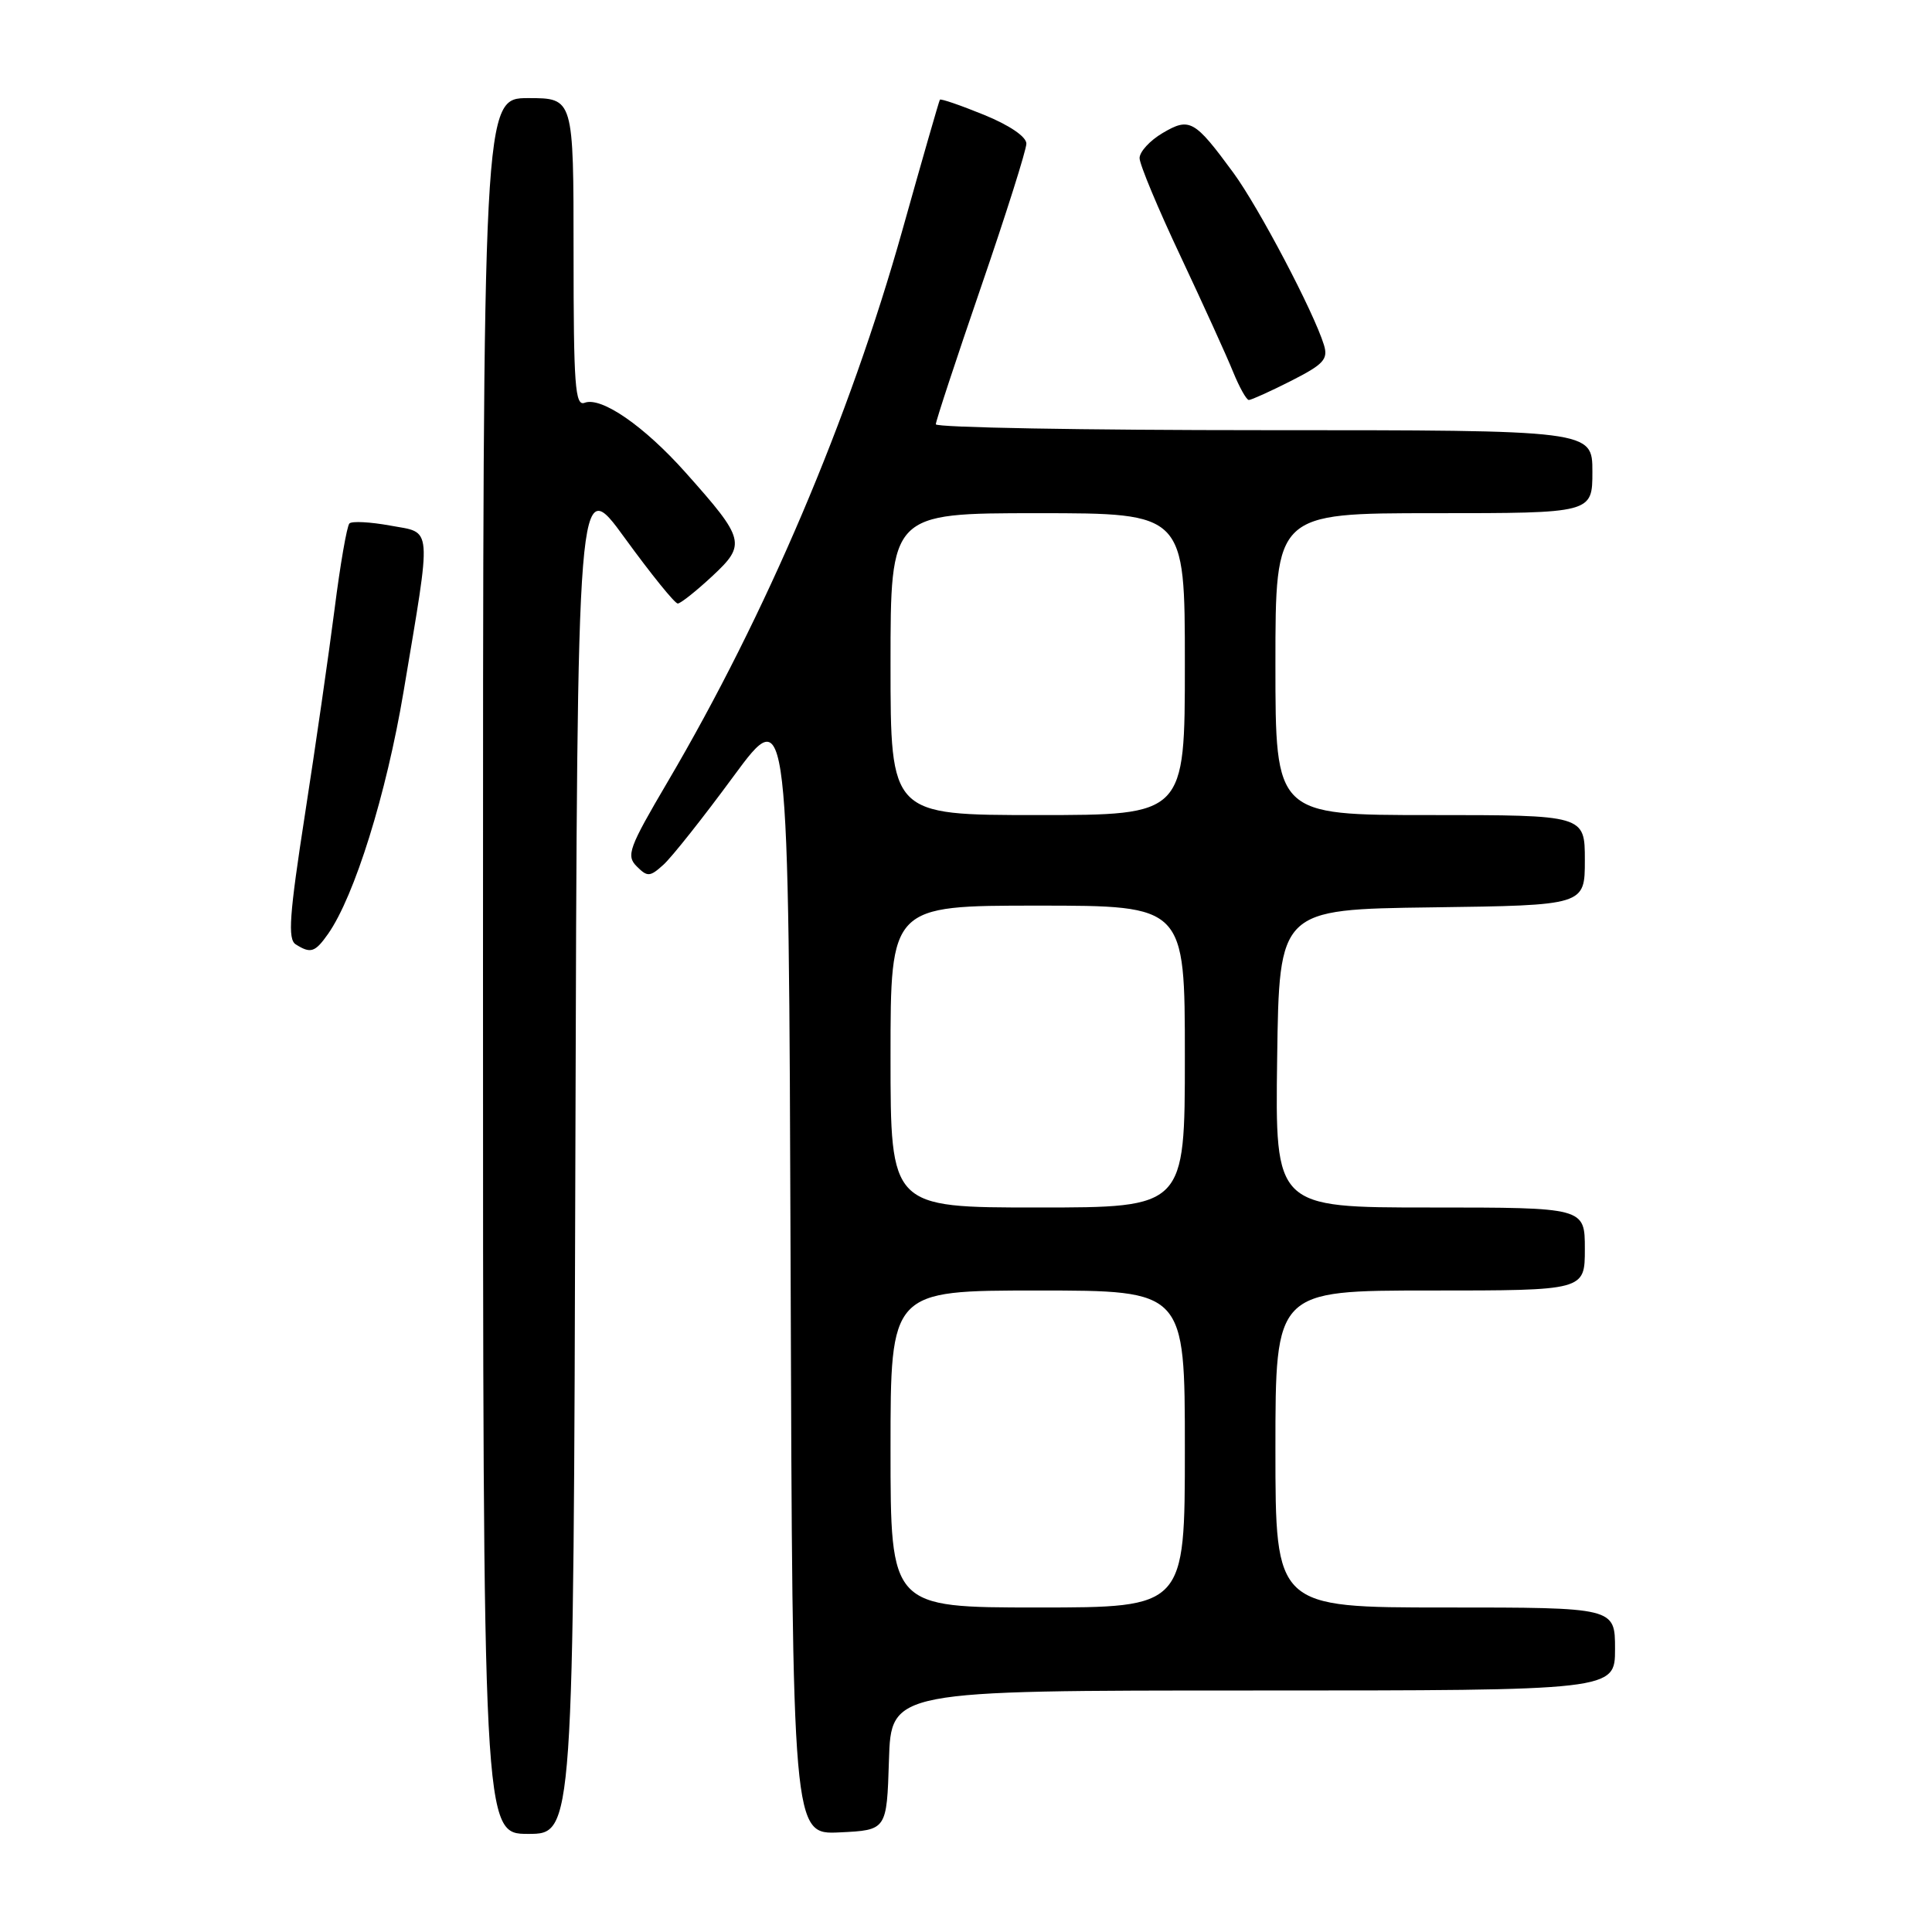 <?xml version="1.0" encoding="UTF-8" standalone="no"?>
<!DOCTYPE svg PUBLIC "-//W3C//DTD SVG 1.1//EN" "http://www.w3.org/Graphics/SVG/1.1/DTD/svg11.dtd" >
<svg xmlns="http://www.w3.org/2000/svg" xmlns:xlink="http://www.w3.org/1999/xlink" version="1.1" viewBox="0 0 256 256">
 <g >
 <path fill="currentColor"
d=" M 76.24 152.82 C 76.50 62.63 76.50 62.63 82.81 71.32 C 86.28 76.09 89.43 79.99 89.81 79.97 C 90.19 79.96 92.24 78.33 94.36 76.36 C 98.91 72.13 98.74 71.47 90.83 62.60 C 85.35 56.45 79.67 52.53 77.47 53.37 C 76.20 53.86 76.00 51.10 76.00 33.47 C 76.00 13.00 76.00 13.00 70.00 13.00 C 64.00 13.00 64.00 13.00 64.00 128.00 C 64.00 243.00 64.00 243.00 69.99 243.00 C 75.99 243.00 75.99 243.00 76.24 152.82 Z  M 117.79 233.25 C 118.08 224.00 118.08 224.00 166.04 224.00 C 214.00 224.00 214.00 224.00 214.00 218.50 C 214.00 213.00 214.00 213.00 191.50 213.00 C 169.00 213.00 169.00 213.00 169.00 192.00 C 169.00 171.00 169.00 171.00 189.50 171.00 C 210.00 171.00 210.00 171.00 210.00 165.50 C 210.00 160.00 210.00 160.00 189.48 160.00 C 168.96 160.00 168.96 160.00 169.23 140.25 C 169.50 120.50 169.50 120.50 189.75 120.23 C 210.00 119.96 210.00 119.96 210.00 113.98 C 210.00 108.00 210.00 108.00 189.50 108.00 C 169.00 108.00 169.00 108.00 169.00 88.00 C 169.00 68.00 169.00 68.00 190.00 68.00 C 211.00 68.00 211.00 68.00 211.00 62.50 C 211.00 57.00 211.00 57.00 167.50 57.00 C 143.57 57.00 124.00 56.65 124.00 56.22 C 124.00 55.80 126.70 47.60 130.00 38.00 C 133.30 28.40 136.00 19.86 136.00 19.03 C 136.00 18.11 133.74 16.58 130.37 15.21 C 127.28 13.95 124.66 13.05 124.54 13.21 C 124.43 13.37 122.19 21.15 119.57 30.50 C 112.56 55.45 101.50 81.45 88.46 103.61 C 83.32 112.35 82.94 113.37 84.37 114.80 C 85.79 116.22 86.12 116.20 87.91 114.58 C 89.00 113.60 93.18 108.33 97.19 102.87 C 104.50 92.95 104.50 92.95 104.76 168.02 C 105.01 243.10 105.01 243.10 111.26 242.80 C 117.50 242.50 117.50 242.50 117.79 233.25 Z  M 43.47 123.75 C 46.98 118.74 51.19 105.24 53.47 91.67 C 57.24 69.17 57.36 70.68 51.70 69.64 C 49.06 69.16 46.63 69.03 46.30 69.36 C 45.97 69.69 45.08 74.81 44.33 80.73 C 43.57 86.65 41.81 98.88 40.41 107.90 C 38.34 121.25 38.11 124.45 39.18 125.13 C 41.17 126.39 41.74 126.20 43.47 123.75 Z  M 171.09 50.46 C 175.40 48.27 176.01 47.60 175.43 45.71 C 174.10 41.37 166.79 27.48 163.44 22.91 C 158.28 15.88 157.63 15.52 154.05 17.63 C 152.37 18.62 151.00 20.11 151.00 20.95 C 151.00 21.78 153.45 27.65 156.44 33.98 C 159.42 40.32 162.55 47.19 163.38 49.25 C 164.22 51.31 165.16 53.00 165.48 53.00 C 165.80 53.00 168.33 51.86 171.09 50.46 Z  M 118.00 192.00 C 118.00 171.00 118.00 171.00 137.50 171.00 C 157.00 171.00 157.00 171.00 157.00 192.00 C 157.00 213.00 157.00 213.00 137.50 213.00 C 118.00 213.00 118.00 213.00 118.00 192.00 Z  M 118.00 140.00 C 118.00 120.00 118.00 120.00 137.50 120.00 C 157.00 120.00 157.00 120.00 157.00 140.00 C 157.00 160.00 157.00 160.00 137.50 160.00 C 118.00 160.00 118.00 160.00 118.00 140.00 Z  M 118.00 88.00 C 118.00 68.00 118.00 68.00 137.50 68.00 C 157.00 68.00 157.00 68.00 157.00 88.00 C 157.00 108.00 157.00 108.00 137.50 108.00 C 118.00 108.00 118.00 108.00 118.00 88.00 Z "/>
</g>
</svg>